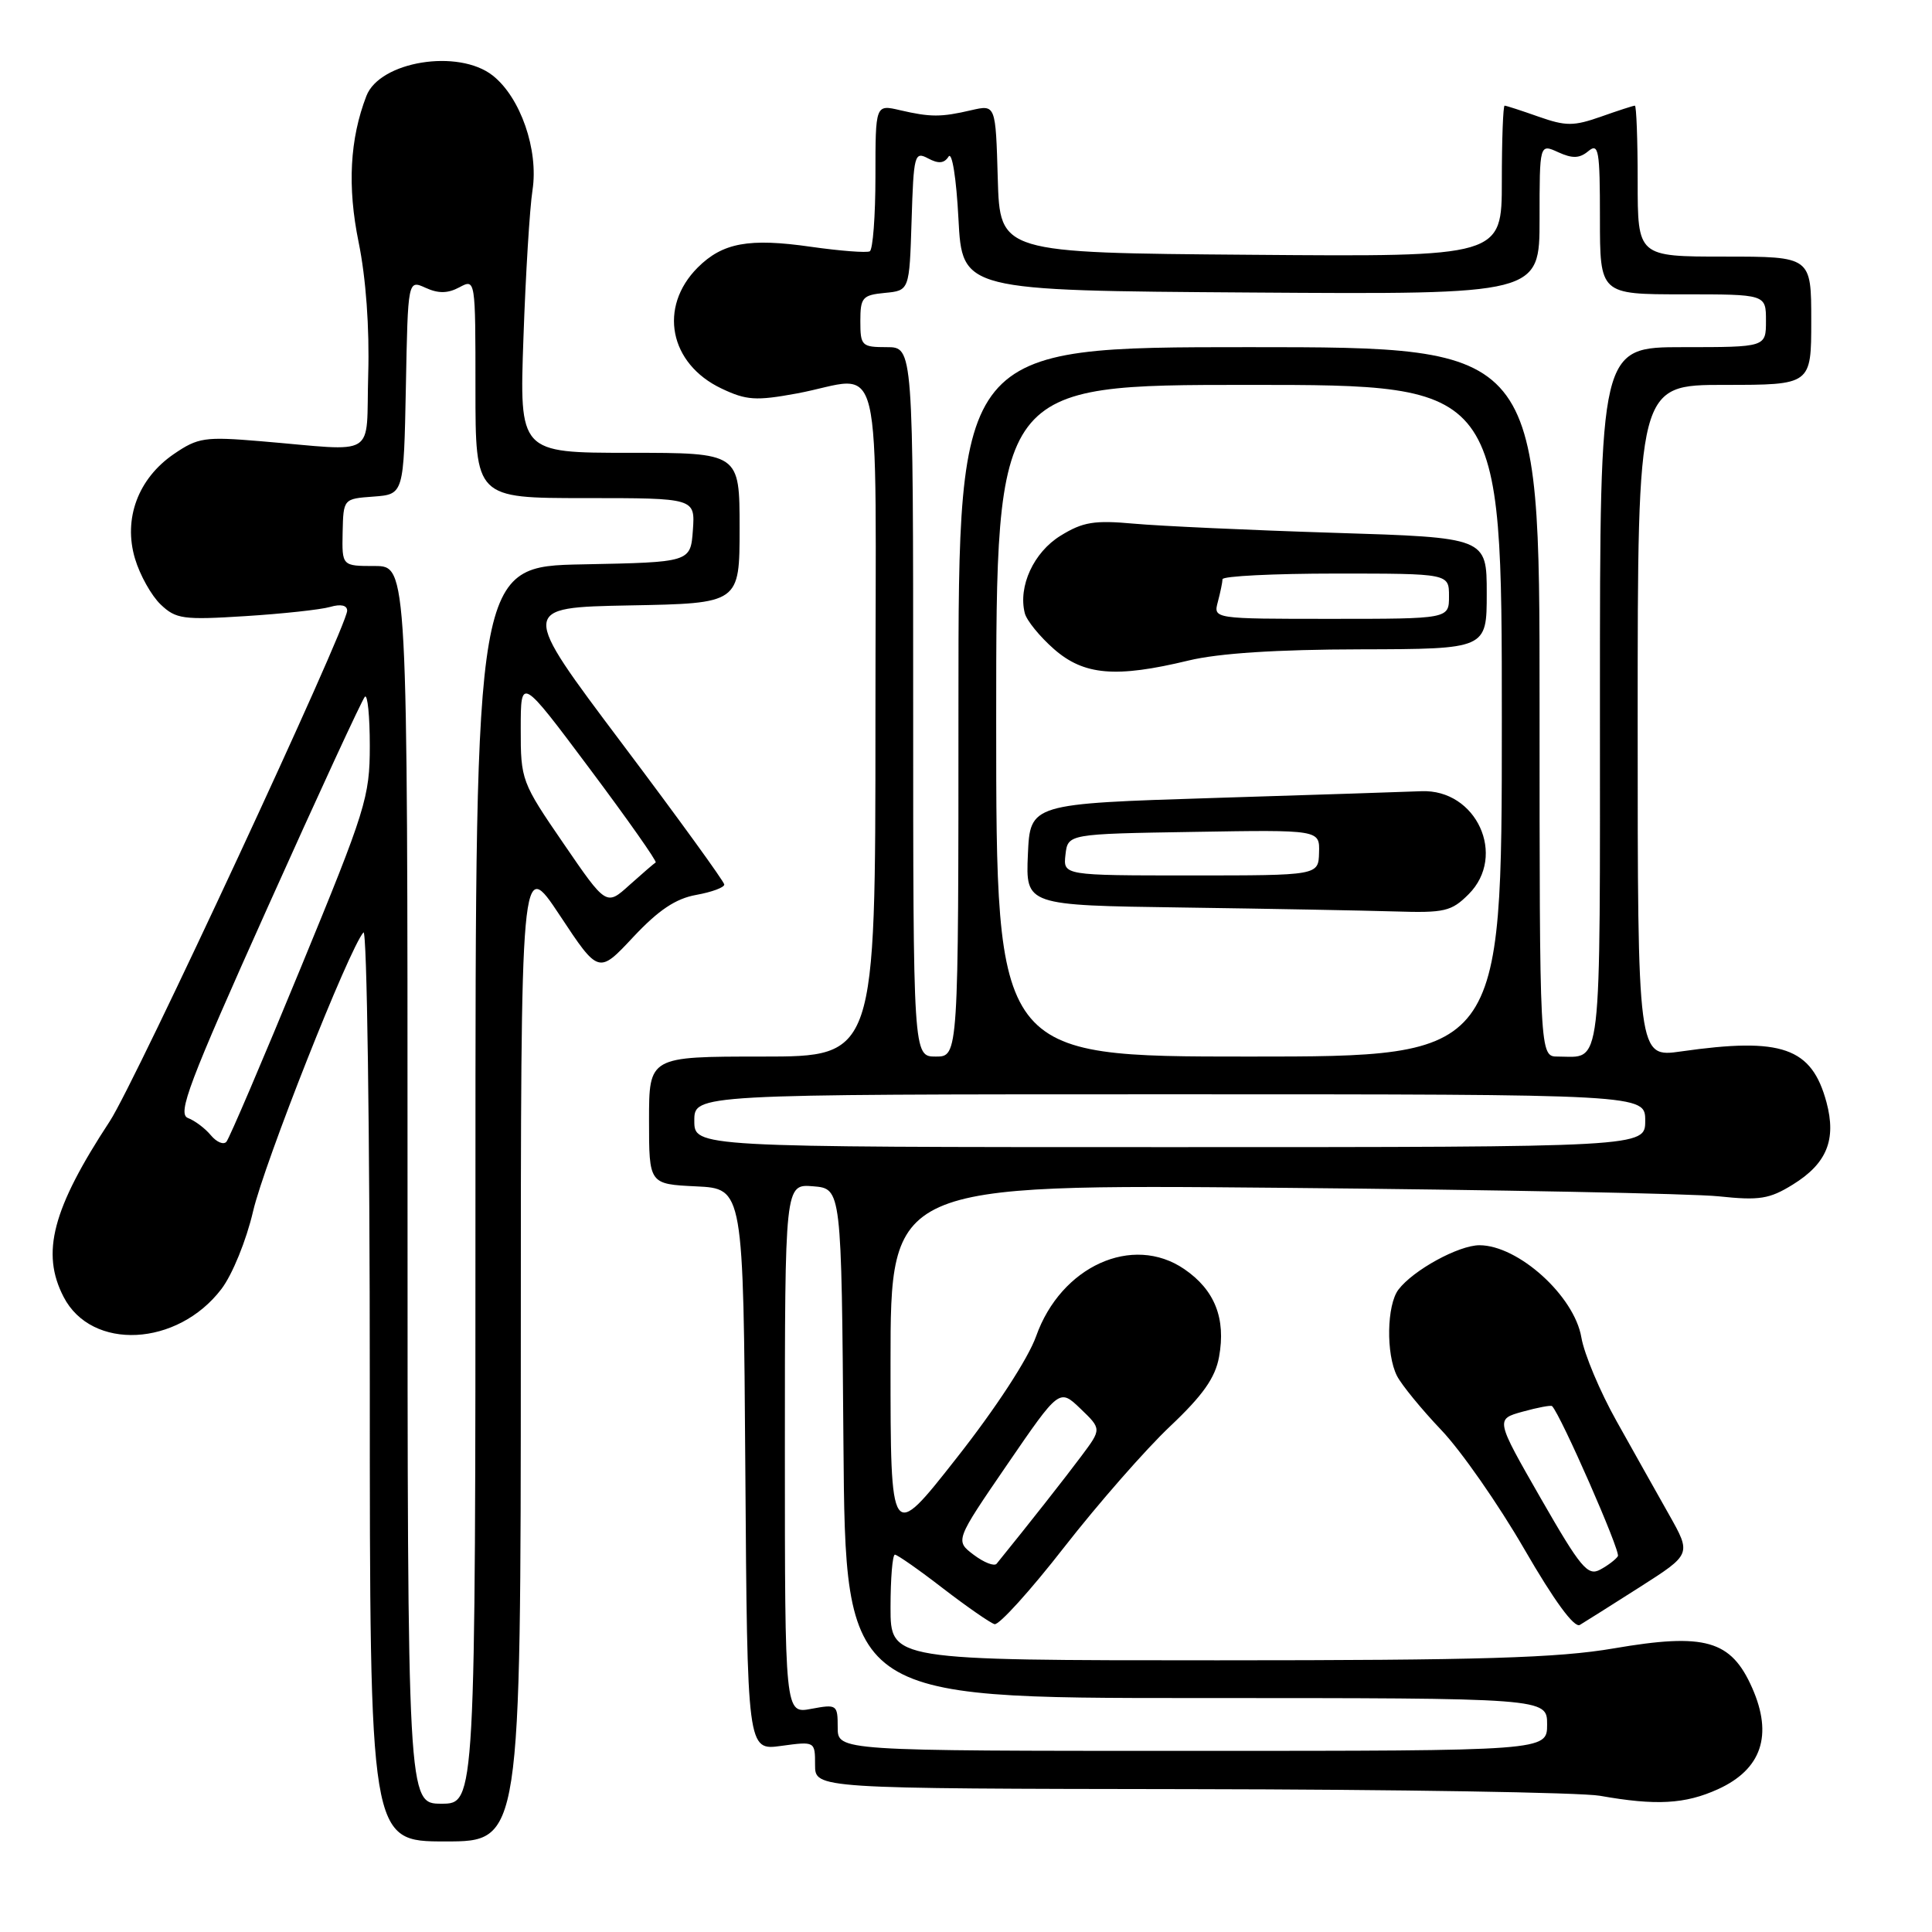 <?xml version="1.0" encoding="UTF-8" standalone="no"?>
<!DOCTYPE svg PUBLIC "-//W3C//DTD SVG 1.1//EN" "http://www.w3.org/Graphics/SVG/1.1/DTD/svg11.dtd" >
<svg xmlns="http://www.w3.org/2000/svg" xmlns:xlink="http://www.w3.org/1999/xlink" version="1.1" viewBox="0 0 256 256">
 <g >
 <path fill="currentColor"
d=" M 69.01 178.75 C 69.01 113.50 69.01 113.50 74.17 121.28 C 79.32 129.07 79.32 129.07 83.91 124.16 C 87.25 120.60 89.52 119.07 92.25 118.58 C 94.31 118.21 95.99 117.59 95.97 117.20 C 95.96 116.82 89.86 108.40 82.41 98.50 C 68.88 80.50 68.88 80.50 83.44 80.22 C 98.00 79.95 98.00 79.95 98.00 69.97 C 98.00 60.00 98.00 60.00 83.41 60.00 C 68.82 60.00 68.82 60.00 69.36 44.75 C 69.65 36.36 70.19 27.56 70.56 25.19 C 71.38 19.85 68.96 12.90 65.29 10.01 C 60.74 6.43 50.33 8.12 48.55 12.71 C 46.35 18.41 46.01 24.72 47.52 32.10 C 48.49 36.83 48.97 43.47 48.79 49.61 C 48.46 60.91 50.29 59.78 34.50 58.46 C 27.13 57.84 26.23 57.98 23.04 60.16 C 18.29 63.41 16.31 68.75 17.89 74.03 C 18.54 76.21 20.07 78.94 21.29 80.10 C 23.31 82.03 24.28 82.16 32.50 81.64 C 37.45 81.33 42.51 80.78 43.75 80.42 C 45.16 80.01 46.00 80.20 46.00 80.92 C 46.00 83.03 17.93 143.41 14.56 148.55 C 6.94 160.17 5.40 166.01 8.43 171.85 C 12.13 179.02 23.51 178.45 29.34 170.80 C 30.79 168.90 32.64 164.35 33.53 160.52 C 35.01 154.13 46.27 125.67 48.16 123.55 C 48.62 123.03 49.00 149.91 49.00 183.30 C 49.00 244.00 49.00 244.00 59.00 244.00 C 69.00 244.00 69.00 244.00 69.01 178.75 Z  M 227.64 237.08 C 233.42 234.45 234.95 229.93 232.17 223.65 C 229.37 217.32 225.94 216.34 213.83 218.42 C 206.43 219.69 196.22 220.00 161.32 220.00 C 118.00 220.00 118.00 220.00 118.00 213.00 C 118.00 209.15 118.26 206.00 118.58 206.00 C 118.89 206.00 121.76 208.00 124.94 210.46 C 128.13 212.91 131.20 215.04 131.78 215.21 C 132.36 215.37 136.52 210.78 141.02 205.00 C 145.53 199.22 151.83 192.03 155.04 189.00 C 159.39 184.89 161.03 182.56 161.53 179.80 C 162.46 174.70 160.96 170.92 156.92 168.16 C 150.07 163.48 140.58 167.78 137.29 177.06 C 136.23 180.03 131.95 186.60 126.75 193.20 C 118.00 204.34 118.00 204.34 118.00 180.63 C 118.00 156.92 118.00 156.92 169.75 157.39 C 198.21 157.65 224.31 158.16 227.74 158.52 C 233.13 159.09 234.46 158.88 237.56 156.96 C 242.06 154.18 243.35 151.02 242.02 146.06 C 240.06 138.79 236.12 137.41 222.75 139.32 C 217.00 140.14 217.00 140.14 217.00 95.57 C 217.00 51.00 217.00 51.00 228.50 51.00 C 240.00 51.00 240.00 51.00 240.00 42.50 C 240.00 34.00 240.00 34.00 228.50 34.00 C 217.00 34.00 217.00 34.00 217.00 24.00 C 217.00 18.50 216.83 14.00 216.63 14.00 C 216.42 14.00 214.39 14.66 212.13 15.46 C 208.51 16.73 207.49 16.73 203.87 15.46 C 201.61 14.66 199.58 14.00 199.37 14.00 C 199.17 14.00 199.00 18.51 199.00 24.01 C 199.00 34.03 199.00 34.03 165.75 33.76 C 132.50 33.50 132.50 33.50 132.21 23.68 C 131.93 13.86 131.93 13.86 128.71 14.60 C 124.69 15.54 123.31 15.54 119.25 14.60 C 116.00 13.84 116.00 13.84 116.00 23.36 C 116.00 28.60 115.66 33.07 115.25 33.30 C 114.84 33.52 111.33 33.25 107.45 32.70 C 99.24 31.52 95.75 32.16 92.45 35.45 C 87.21 40.70 88.69 48.20 95.60 51.48 C 98.90 53.05 100.16 53.13 105.56 52.14 C 117.31 49.97 116.00 44.53 116.00 95.50 C 116.00 140.00 116.00 140.00 101.00 140.00 C 86.00 140.00 86.00 140.00 86.00 148.45 C 86.00 156.90 86.00 156.90 92.25 157.20 C 98.50 157.50 98.50 157.50 98.76 194.73 C 99.02 231.96 99.02 231.96 103.51 231.34 C 108.00 230.73 108.00 230.73 108.00 233.86 C 108.00 237.00 108.00 237.00 157.75 237.07 C 185.11 237.11 209.53 237.51 212.00 237.95 C 219.43 239.27 223.28 239.06 227.64 237.08 Z  M 217.31 210.28 C 224.11 205.94 224.11 205.94 221.17 200.72 C 219.55 197.85 216.42 192.28 214.22 188.34 C 212.01 184.41 209.91 179.40 209.54 177.22 C 208.61 171.72 201.17 165.00 196.03 165.00 C 193.27 165.01 187.27 168.29 185.30 170.88 C 183.75 172.92 183.64 179.43 185.11 182.32 C 185.73 183.52 188.37 186.75 190.99 189.50 C 193.61 192.25 198.55 199.34 201.97 205.25 C 205.94 212.12 208.60 215.75 209.34 215.31 C 209.98 214.93 213.56 212.67 217.31 210.28 Z  M 54.00 157.00 C 54.00 75.00 54.00 75.00 49.65 75.00 C 45.31 75.00 45.31 75.00 45.40 70.55 C 45.50 66.09 45.50 66.09 49.50 65.80 C 53.50 65.50 53.50 65.50 53.78 51.28 C 54.05 37.07 54.05 37.07 56.40 38.14 C 58.09 38.91 59.34 38.89 60.87 38.07 C 63.00 36.93 63.00 36.95 63.00 51.46 C 63.00 66.00 63.00 66.00 77.56 66.00 C 92.11 66.00 92.11 66.00 91.81 70.25 C 91.50 74.50 91.50 74.50 77.25 74.78 C 63.00 75.05 63.00 75.05 63.00 157.03 C 63.00 239.00 63.00 239.00 58.50 239.00 C 54.00 239.00 54.00 239.00 54.00 157.00 Z  M 27.94 150.43 C 27.19 149.52 25.82 148.49 24.90 148.14 C 23.47 147.59 25.02 143.50 35.46 120.24 C 42.19 105.24 47.99 92.68 48.35 92.32 C 48.71 91.96 49.00 94.90 49.00 98.84 C 49.00 105.60 48.47 107.31 39.84 128.26 C 34.81 140.49 30.38 150.86 30.00 151.29 C 29.62 151.73 28.70 151.34 27.94 150.43 Z  M 74.67 111.77 C 69.11 103.67 68.99 103.36 69.00 96.57 C 69.00 89.64 69.00 89.64 78.13 101.85 C 83.16 108.57 87.09 114.16 86.88 114.28 C 86.67 114.40 85.11 115.75 83.41 117.27 C 80.34 120.05 80.34 120.05 74.67 111.77 Z  M 111.00 228.89 C 111.00 225.87 110.89 225.80 107.50 226.43 C 104.00 227.09 104.00 227.09 104.00 191.98 C 104.00 156.88 104.00 156.88 107.75 157.19 C 111.50 157.50 111.50 157.50 111.76 191.25 C 112.03 225.00 112.03 225.00 158.51 225.00 C 205.00 225.00 205.00 225.00 205.00 228.50 C 205.00 232.00 205.00 232.00 158.00 232.00 C 111.00 232.00 111.00 232.00 111.00 228.89 Z  M 129.02 206.02 C 126.55 204.15 126.55 204.15 133.46 194.06 C 140.37 183.98 140.37 183.98 143.17 186.66 C 145.97 189.35 145.97 189.35 143.30 192.92 C 141.16 195.79 136.46 201.77 132.06 207.20 C 131.75 207.58 130.39 207.05 129.02 206.02 Z  M 92.00 148.50 C 92.00 145.00 92.00 145.00 155.00 145.00 C 218.00 145.00 218.00 145.00 218.00 148.50 C 218.00 152.00 218.00 152.00 155.00 152.00 C 92.00 152.00 92.00 152.00 92.00 148.50 Z  M 121.00 93.00 C 121.00 46.00 121.00 46.00 117.50 46.00 C 114.18 46.00 114.00 45.82 114.00 42.56 C 114.00 39.42 114.27 39.10 117.25 38.81 C 120.50 38.50 120.50 38.50 120.79 29.24 C 121.06 20.48 121.18 20.03 122.98 20.99 C 124.35 21.72 125.11 21.66 125.69 20.75 C 126.15 20.04 126.72 23.60 127.00 29.00 C 127.50 38.50 127.50 38.50 165.75 38.76 C 204.00 39.02 204.00 39.02 204.00 29.03 C 204.00 19.04 204.00 19.04 206.47 20.17 C 208.36 21.03 209.30 21.00 210.47 20.02 C 211.83 18.90 212.00 19.91 212.00 28.88 C 212.00 39.00 212.00 39.00 223.00 39.00 C 234.00 39.00 234.00 39.00 234.00 42.50 C 234.00 46.00 234.00 46.00 223.00 46.00 C 212.00 46.00 212.00 46.00 212.00 92.39 C 212.00 143.01 212.35 140.00 206.42 140.00 C 204.00 140.00 204.00 140.00 204.00 93.00 C 204.00 46.00 204.00 46.00 165.50 46.00 C 127.00 46.00 127.00 46.00 127.00 93.00 C 127.00 140.00 127.00 140.00 124.00 140.00 C 121.00 140.00 121.00 140.00 121.00 93.00 Z  M 132.00 95.50 C 132.00 51.00 132.00 51.00 165.50 51.00 C 199.00 51.00 199.00 51.00 199.00 95.50 C 199.00 140.00 199.00 140.00 165.50 140.00 C 132.00 140.00 132.00 140.00 132.00 95.50 Z  M 194.60 118.49 C 199.70 113.39 195.63 104.53 188.32 104.84 C 186.77 104.91 174.47 105.31 161.00 105.73 C 136.50 106.50 136.50 106.50 136.20 113.23 C 135.91 119.96 135.91 119.96 156.70 120.25 C 168.14 120.41 180.78 120.65 184.80 120.77 C 191.41 120.98 192.32 120.77 194.60 118.49 Z  M 157.50 87.52 C 161.47 86.56 169.17 86.06 180.25 86.04 C 197.00 86.00 197.00 86.00 197.00 78.62 C 197.00 71.23 197.00 71.23 176.75 70.60 C 165.61 70.25 153.69 69.70 150.26 69.39 C 144.99 68.91 143.48 69.16 140.52 70.99 C 136.97 73.18 134.89 77.69 135.79 81.25 C 136.03 82.21 137.77 84.35 139.65 86.00 C 143.63 89.49 147.85 89.85 157.50 87.52 Z  M 204.15 198.52 C 198.15 188.05 198.15 188.05 201.77 187.05 C 203.76 186.50 205.51 186.17 205.66 186.32 C 206.81 187.48 214.76 205.58 214.38 206.20 C 214.11 206.63 213.05 207.44 212.02 207.99 C 210.38 208.87 209.44 207.74 204.15 198.52 Z  M 141.18 113.25 C 141.50 110.50 141.50 110.50 158.18 110.23 C 174.87 109.95 174.87 109.95 174.78 112.98 C 174.70 116.00 174.70 116.00 157.78 116.00 C 140.87 116.00 140.87 116.00 141.18 113.25 Z  M 161.37 79.75 C 161.70 78.51 161.98 77.16 161.99 76.75 C 161.99 76.34 168.75 76.00 177.00 76.00 C 192.00 76.00 192.00 76.00 192.00 79.00 C 192.00 82.00 192.00 82.00 176.38 82.00 C 160.77 82.00 160.77 82.00 161.37 79.75 Z "/>
</g>
</svg>